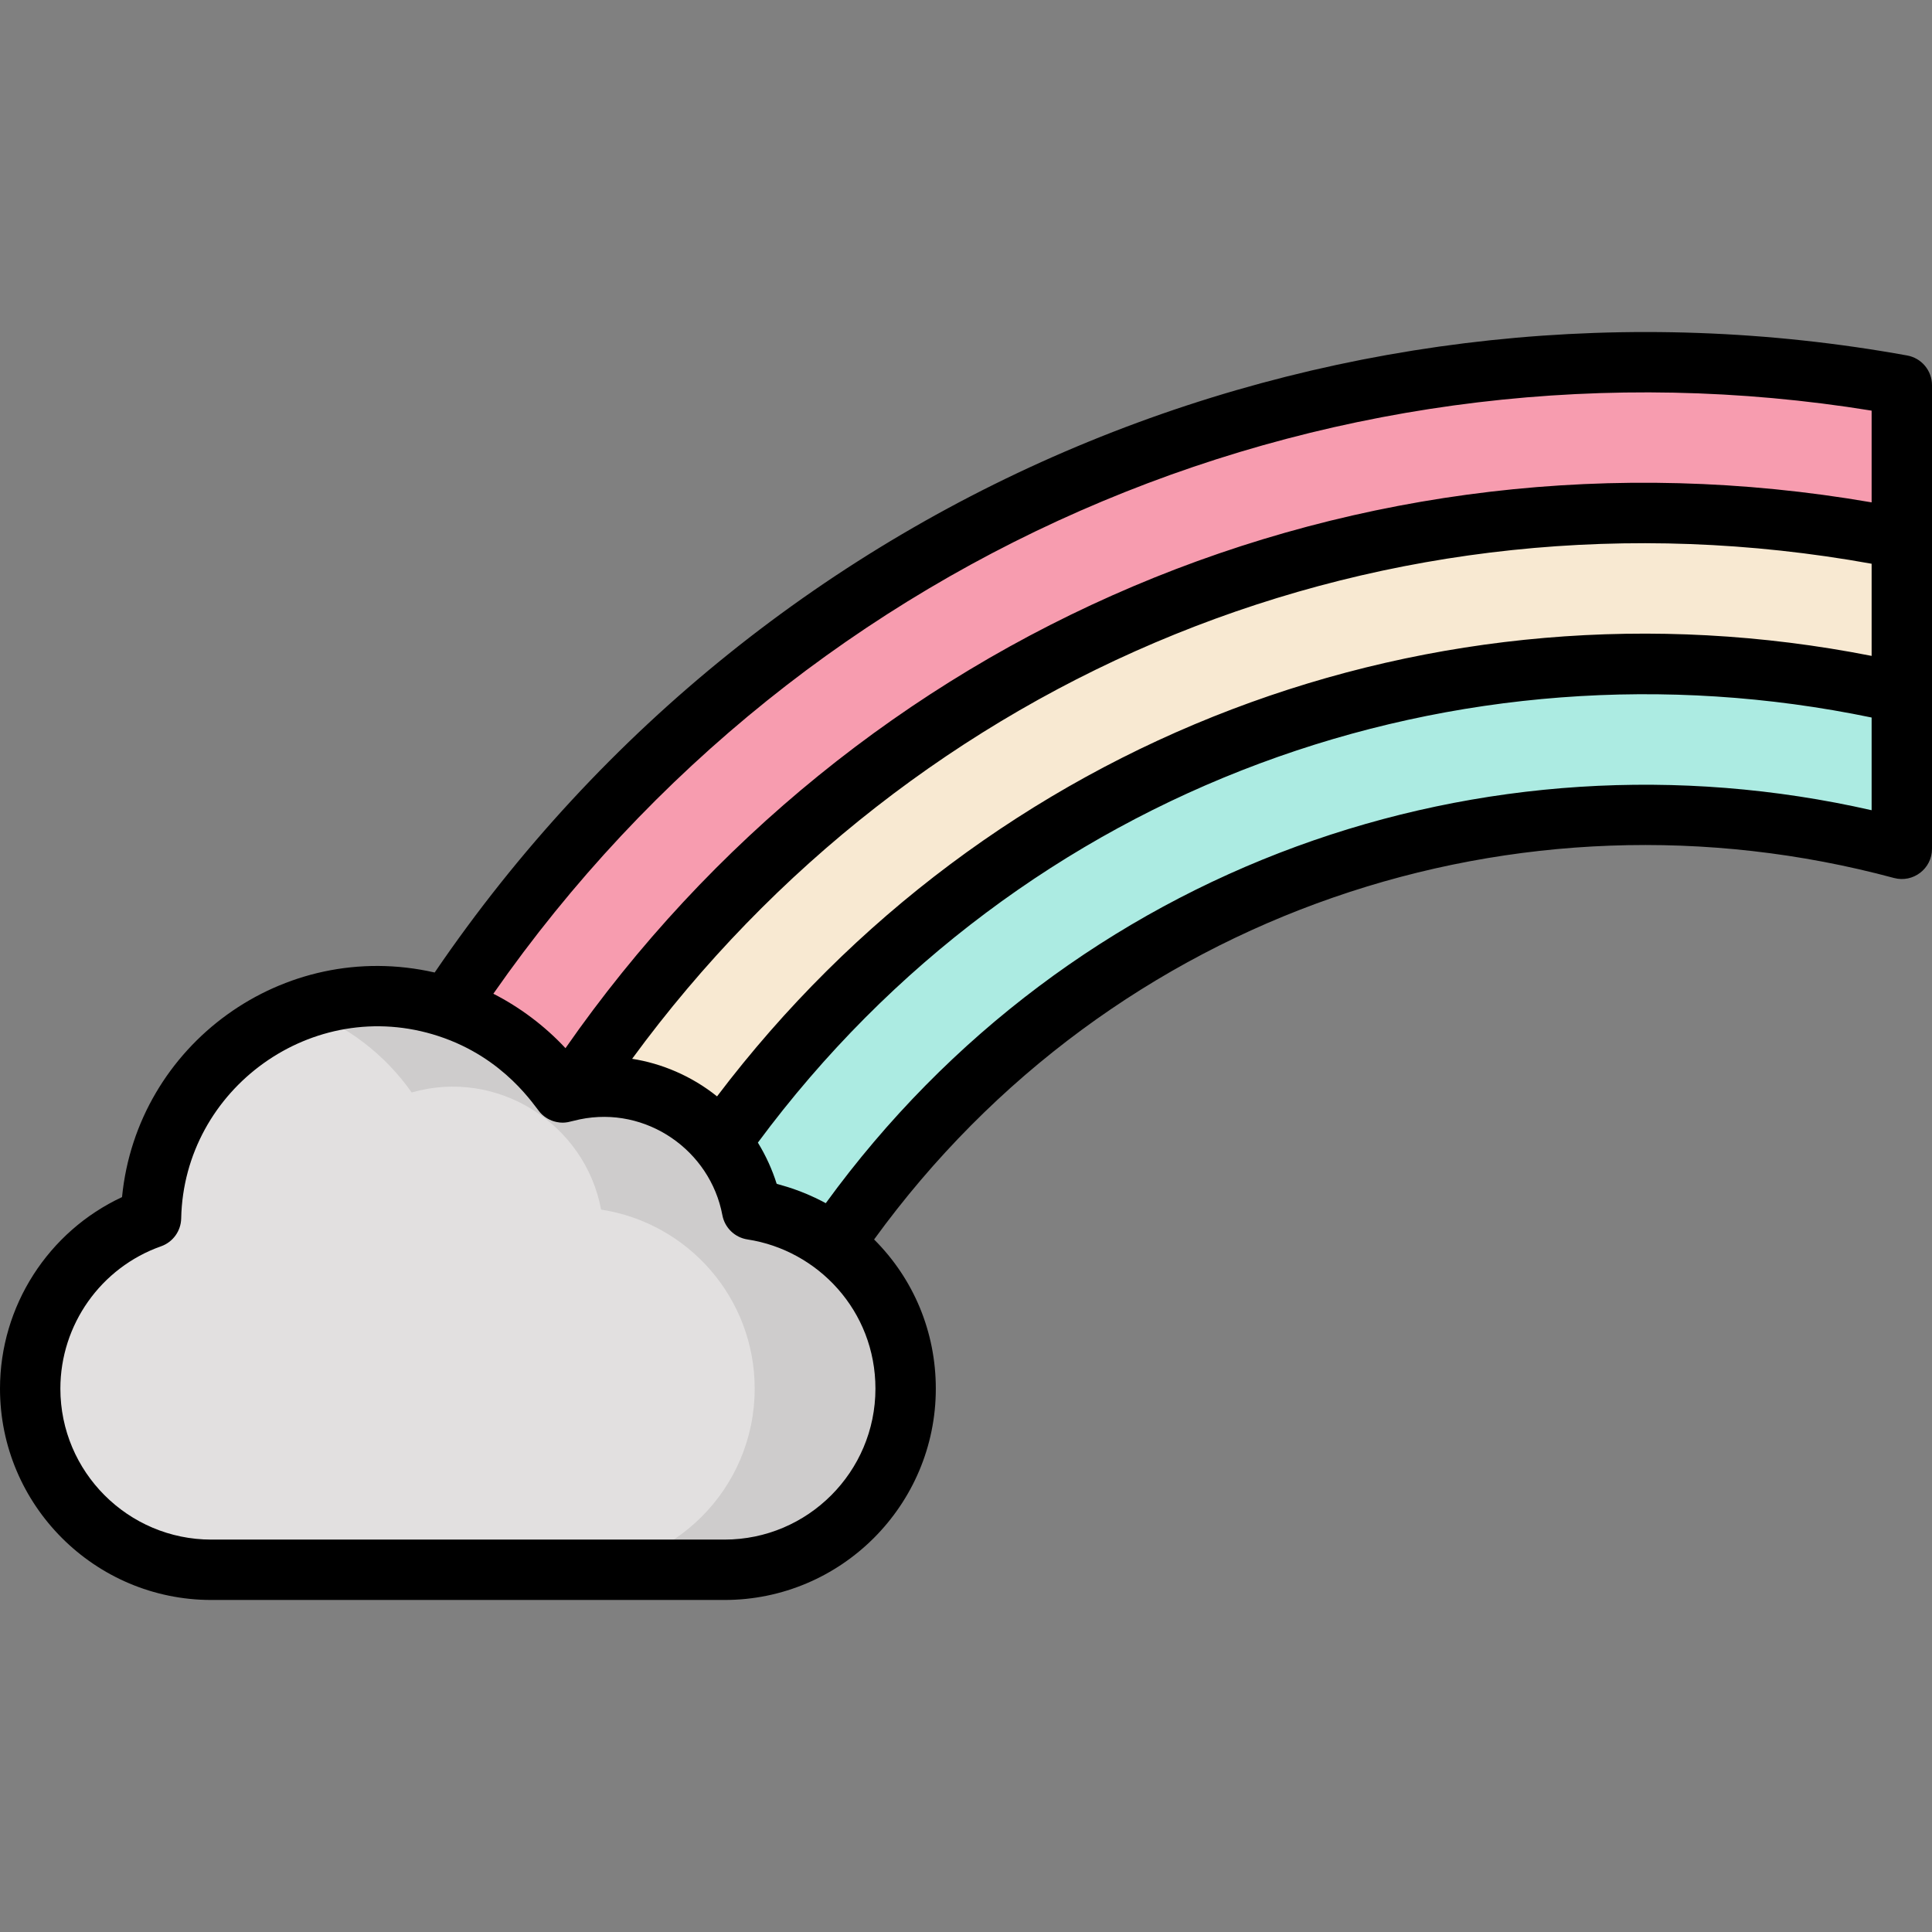 <svg id="Layer_1" enable-background="new 0 0 512 512" height="512" viewBox="0 0 512 512" width="512" xmlns="http://www.w3.org/2000/svg"><rect x="0" y="0" width="512" height="512" fill="#808080" stroke="none"/><g><path d="m240 368.008c0 26.51-21.49 48-48 48h-136c-26.51 0-48-21.49-48-48 0-20.91 13.37-38.69 32.02-45.27.83-40.307 40.491-68.251 78.61-55.78 12.44 4.06 23.1 12.07 30.47 22.56 22.557-6.506 45.913 8.165 50.2 31.04 23.029 3.519 40.7 23.405 40.7 47.45z" fill="#e2e0e0"/><path d="m240 368.008c0 26.51-21.49 48-48 48h-40c26.51 0 48-21.49 48-48 0-24.05-17.67-43.93-40.7-47.45-4.29-22.88-27.64-37.55-50.2-31.04-7.1-10.1-17.24-17.9-29.09-22.09 25.718-9.183 53.887.452 69.09 22.09 22.56-6.51 45.91 8.16 50.2 31.04 23.03 3.52 40.7 23.4 40.7 47.45z" fill="#cecccc"/><path d="m504 102.078v40.69c-132.801-26.81-272.832 26.562-351.96 146.04-.99.2-1.97.43-2.94.71-7.37-10.49-18.03-18.5-30.47-22.56 84.02-127.321 235.138-192.051 385.37-164.88z" fill="#f79caf"/><path d="m504 142.768v40.94c-116.138-26.823-240.311 16.676-313 119.04-9.629-11.839-24.819-16.856-38.96-13.94 77.657-117.256 216.434-173.401 351.96-146.04z" fill="#f8e9d2"/><path d="m504 183.708v41.24c-104.008-28.02-218.375 10.164-283.04 104.78-6.21-4.71-13.61-7.94-21.66-9.17-1.25-6.67-4.16-12.75-8.3-17.81 71.976-101.36 195.624-146.149 313-119.04z" fill="#acebe2"/><path d="m505.424 94.206c-146.93-26.58-301.23 32.881-390.23 163.518-40.188-9.185-78.888 19.13-82.856 59.521-19.545 9.112-32.338 28.88-32.338 50.763 0 30.879 25.121 56 56 56h136c30.879 0 56-25.121 56-56 0-15.072-5.892-29.104-16.355-39.539 63.268-87.181 171.057-122.524 270.274-95.797 5.076 1.368 10.081-2.461 10.081-7.725 0-12.767 0-104.001 0-122.869 0-3.869-2.769-7.183-6.576-7.872zm-315.398 196.346c-6.77-5.436-14.719-8.743-22.503-9.957 74.518-101.769 199.535-154.46 328.477-131.197v24.421c-116.163-22.884-234.062 21.792-305.974 116.733zm305.974-181.728v24.309c-136.807-23.629-269.63 34.737-346.14 144.646-5.55-5.972-12.218-10.914-19.117-14.427 83.203-119.317 225.472-177.196 365.257-154.528zm-304 299.184h-136c-22.056 0-40-17.944-40-40 0-16.934 10.723-32.095 26.682-37.726 3.142-1.108 5.268-4.048 5.336-7.379.708-34.379 34.861-59.225 68.131-48.34 17.773 5.8 25.578 18.782 27.139 20.439 1.082 1.144 2.537 1.995 4.193 2.338 2.45.513 3.639-.186 6.176-.698 17.662-3.644 34.568 8.25 37.779 25.389.626 3.341 3.295 5.922 6.655 6.435 18.613 2.844 33.909 18.883 33.909 39.542 0 22.056-17.944 40-40 40zm26.84-89.154c-.579-.322-1.713-.905-2.878-1.458-5.786-2.737-10.098-3.558-10.143-3.702-1.135-3.63-2.834-7.418-4.973-10.89 70.377-95.038 185.85-135.336 295.154-112.653v24.567c-102.427-23.322-211.828 14.295-277.16 104.136z"/></g></svg>
